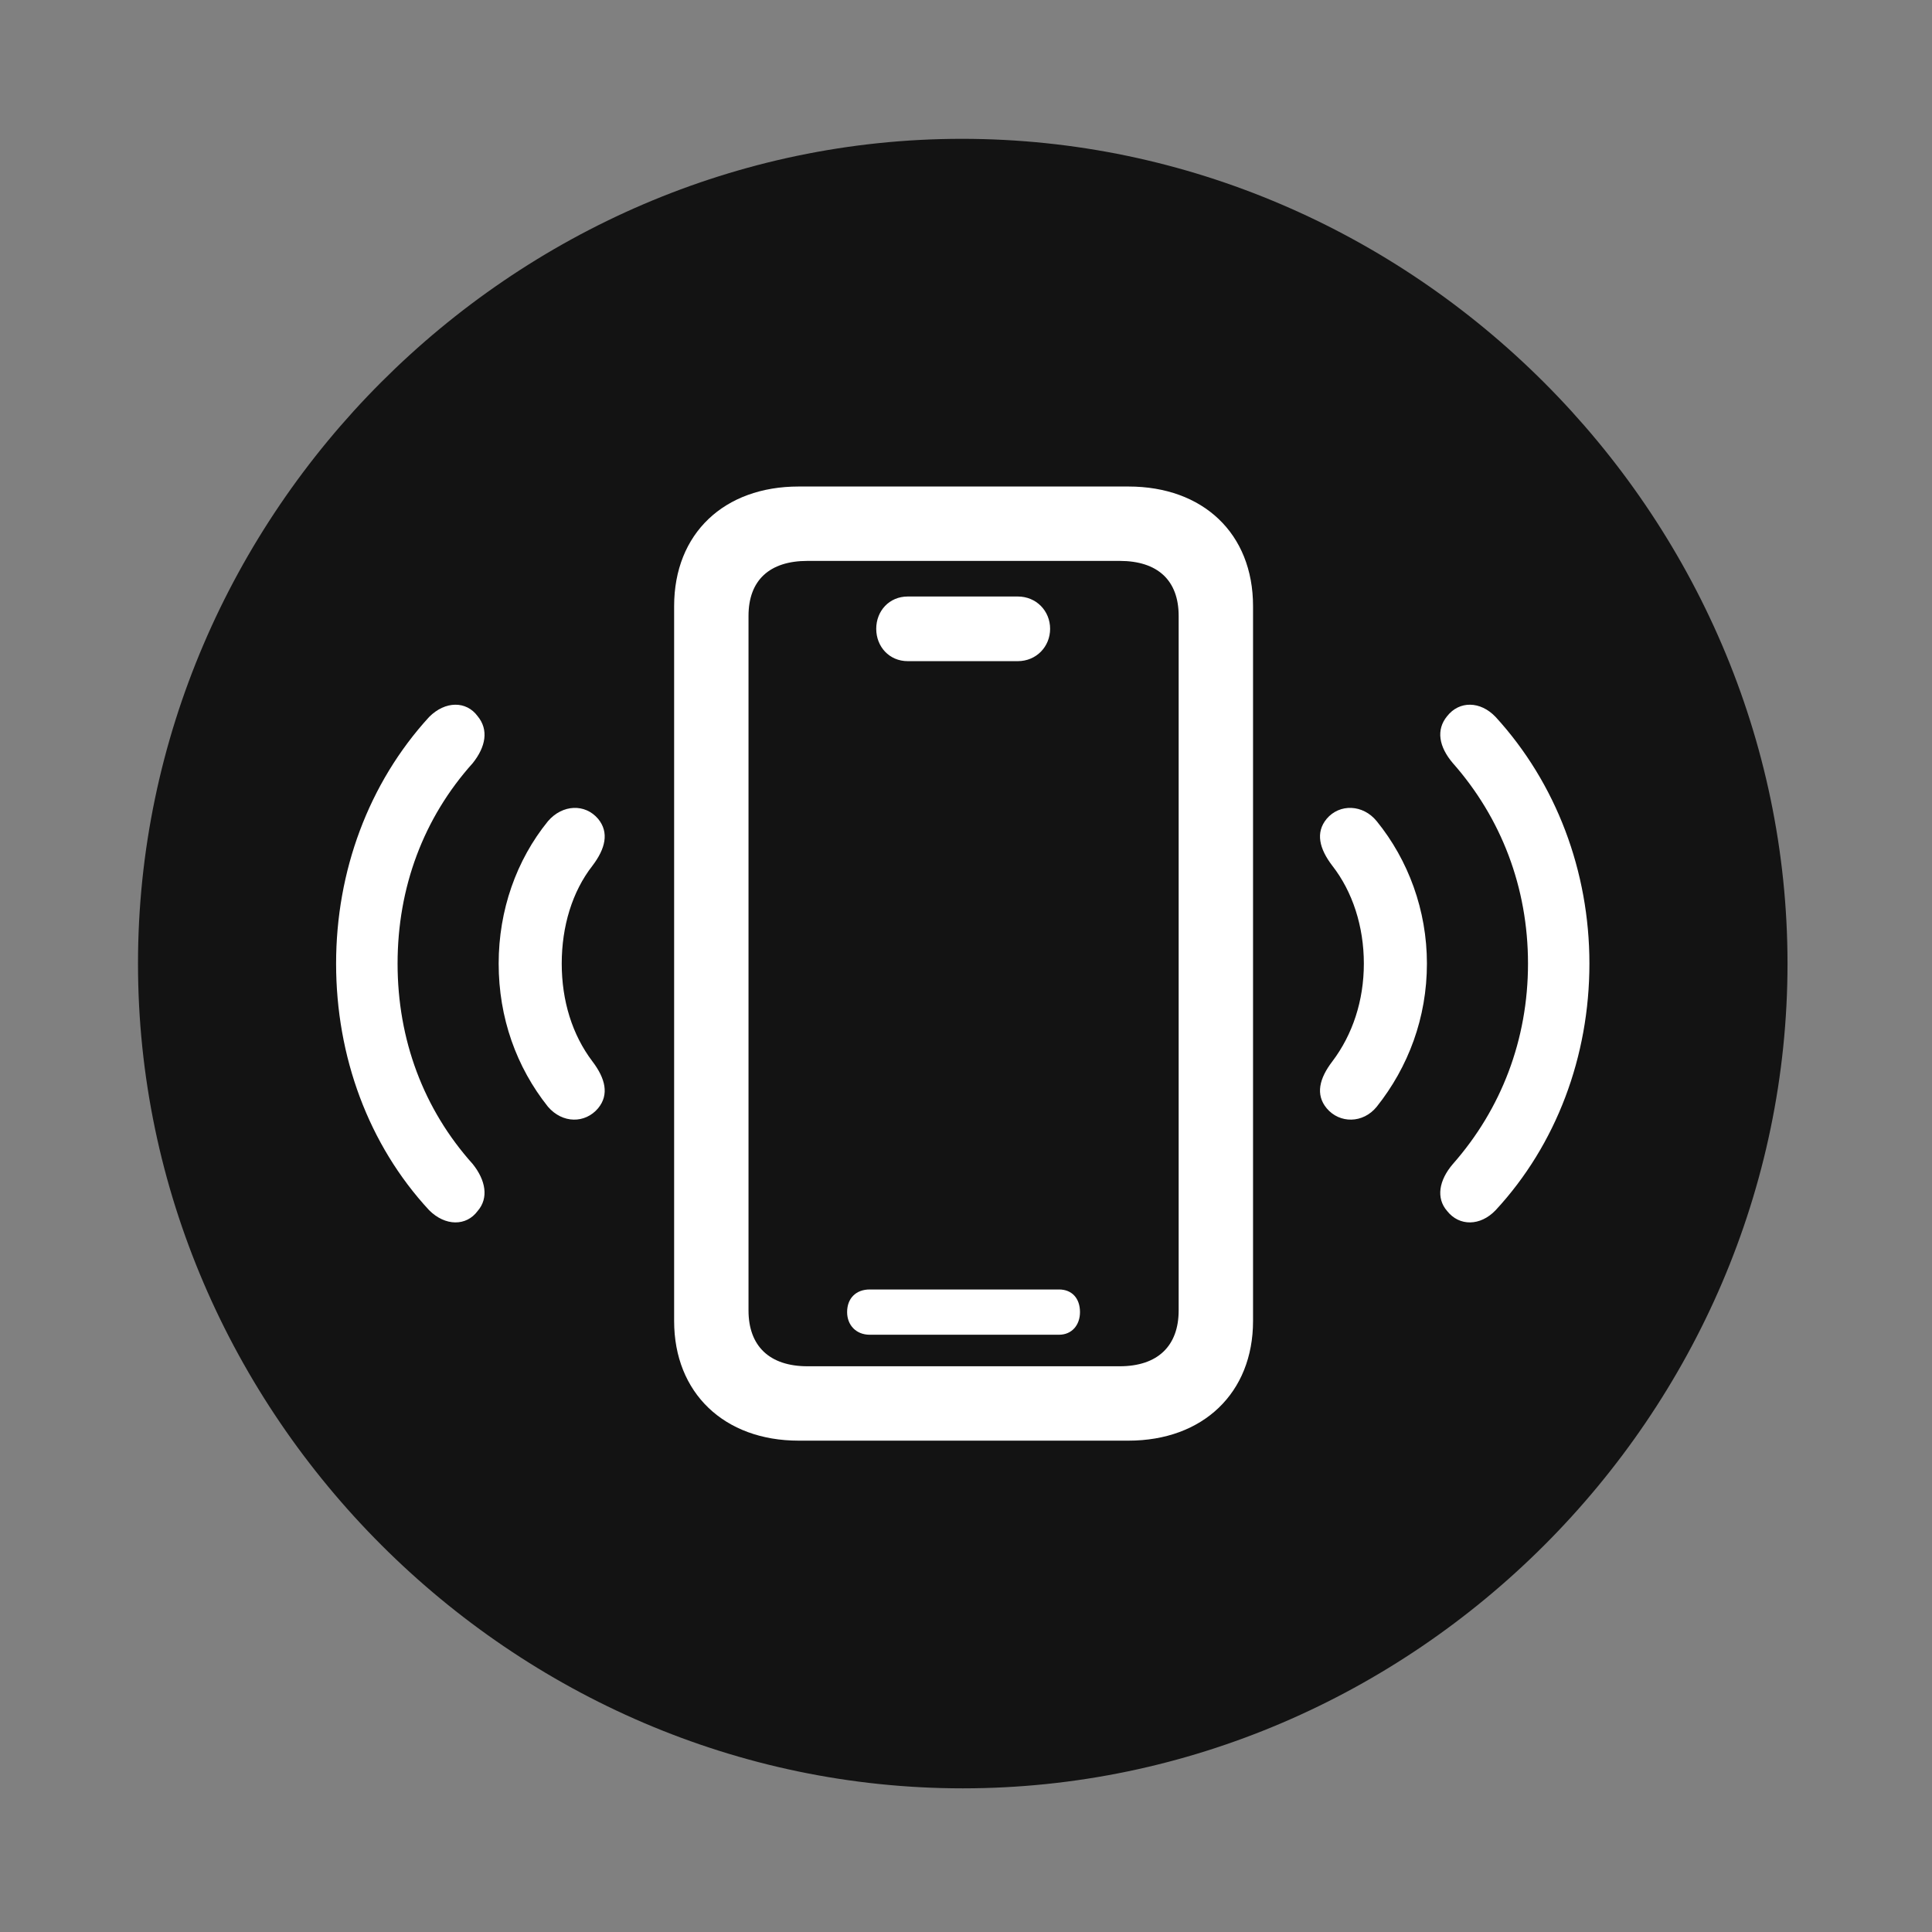 <svg width="28" height="28" viewBox="0 0 28 28" fill="none" xmlns="http://www.w3.org/2000/svg">
<rect x="0" y="0" width="28" height="28" fill="#808080" stroke="none"/>
<g clip-path="url(#clip0_2124_24653)">
<path d="M13.953 25.918C20.492 25.918 25.906 20.504 25.906 13.965C25.906 7.438 20.48 2.012 13.941 2.012C7.414 2.012 2 7.438 2 13.965C2 20.504 7.426 25.918 13.953 25.918Z" fill="black" fill-opacity="0.85"/>
<path d="M6.922 17.551C6.758 17.773 6.453 17.773 6.219 17.539C5.34 16.59 4.871 15.312 4.871 13.965C4.871 12.629 5.34 11.352 6.219 10.391C6.453 10.156 6.758 10.156 6.922 10.379C7.086 10.578 7.039 10.824 6.852 11.059C6.137 11.855 5.762 12.863 5.762 13.965C5.762 15.066 6.137 16.074 6.852 16.871C7.039 17.105 7.086 17.363 6.922 17.551ZM20.973 17.551C20.809 17.363 20.855 17.105 21.055 16.871C21.758 16.074 22.145 15.066 22.145 13.965C22.145 12.863 21.758 11.855 21.055 11.059C20.855 10.824 20.809 10.578 20.973 10.379C21.148 10.156 21.453 10.156 21.676 10.391C22.555 11.352 23.035 12.629 23.035 13.965C23.035 15.312 22.555 16.59 21.676 17.539C21.453 17.773 21.148 17.773 20.973 17.551Z" fill="white"/>
<path d="M8.668 16.062C8.48 16.285 8.152 16.285 7.941 16.039C7.484 15.465 7.227 14.75 7.227 13.965C7.227 13.191 7.484 12.465 7.941 11.902C8.152 11.656 8.48 11.645 8.668 11.867C8.832 12.066 8.773 12.301 8.586 12.547C8.293 12.922 8.141 13.426 8.141 13.965C8.141 14.504 8.293 14.996 8.586 15.383C8.773 15.629 8.832 15.863 8.668 16.062ZM19.227 16.062C19.062 15.863 19.121 15.629 19.309 15.383C19.602 14.996 19.766 14.504 19.766 13.965C19.766 13.426 19.602 12.922 19.309 12.547C19.121 12.301 19.062 12.066 19.227 11.867C19.414 11.645 19.754 11.656 19.953 11.902C20.41 12.465 20.68 13.191 20.68 13.965C20.68 14.75 20.41 15.465 19.953 16.039C19.754 16.285 19.414 16.285 19.227 16.062Z" fill="white"/>
<path d="M11.574 20.879C10.496 20.879 9.77 20.188 9.77 19.145V8.785C9.77 7.73 10.496 7.051 11.574 7.051H16.355C17.434 7.051 18.16 7.73 18.16 8.785V19.145C18.16 20.188 17.434 20.879 16.355 20.879H11.574ZM11.703 19.801H16.227C16.777 19.801 17.082 19.508 17.082 18.992V8.926C17.082 8.41 16.777 8.129 16.227 8.129H11.703C11.152 8.129 10.848 8.41 10.848 8.926V18.992C10.848 19.508 11.152 19.801 11.703 19.801ZM13.156 9.582C12.887 9.582 12.699 9.371 12.699 9.113C12.699 8.855 12.887 8.645 13.156 8.645H14.75C15.02 8.645 15.219 8.855 15.219 9.113C15.219 9.371 15.02 9.582 14.75 9.582H13.156ZM12.605 19.344C12.406 19.344 12.277 19.203 12.277 19.016C12.277 18.816 12.406 18.688 12.605 18.688H15.348C15.535 18.688 15.652 18.816 15.652 19.016C15.652 19.203 15.535 19.344 15.348 19.344H12.605Z" fill="white"/>
</g>
<defs>
<clipPath id="clip0_2124_24653">
<rect width="23.906" height="23.918" fill="white" transform="translate(2 2)"/>
</clipPath>
</defs>
</svg>
